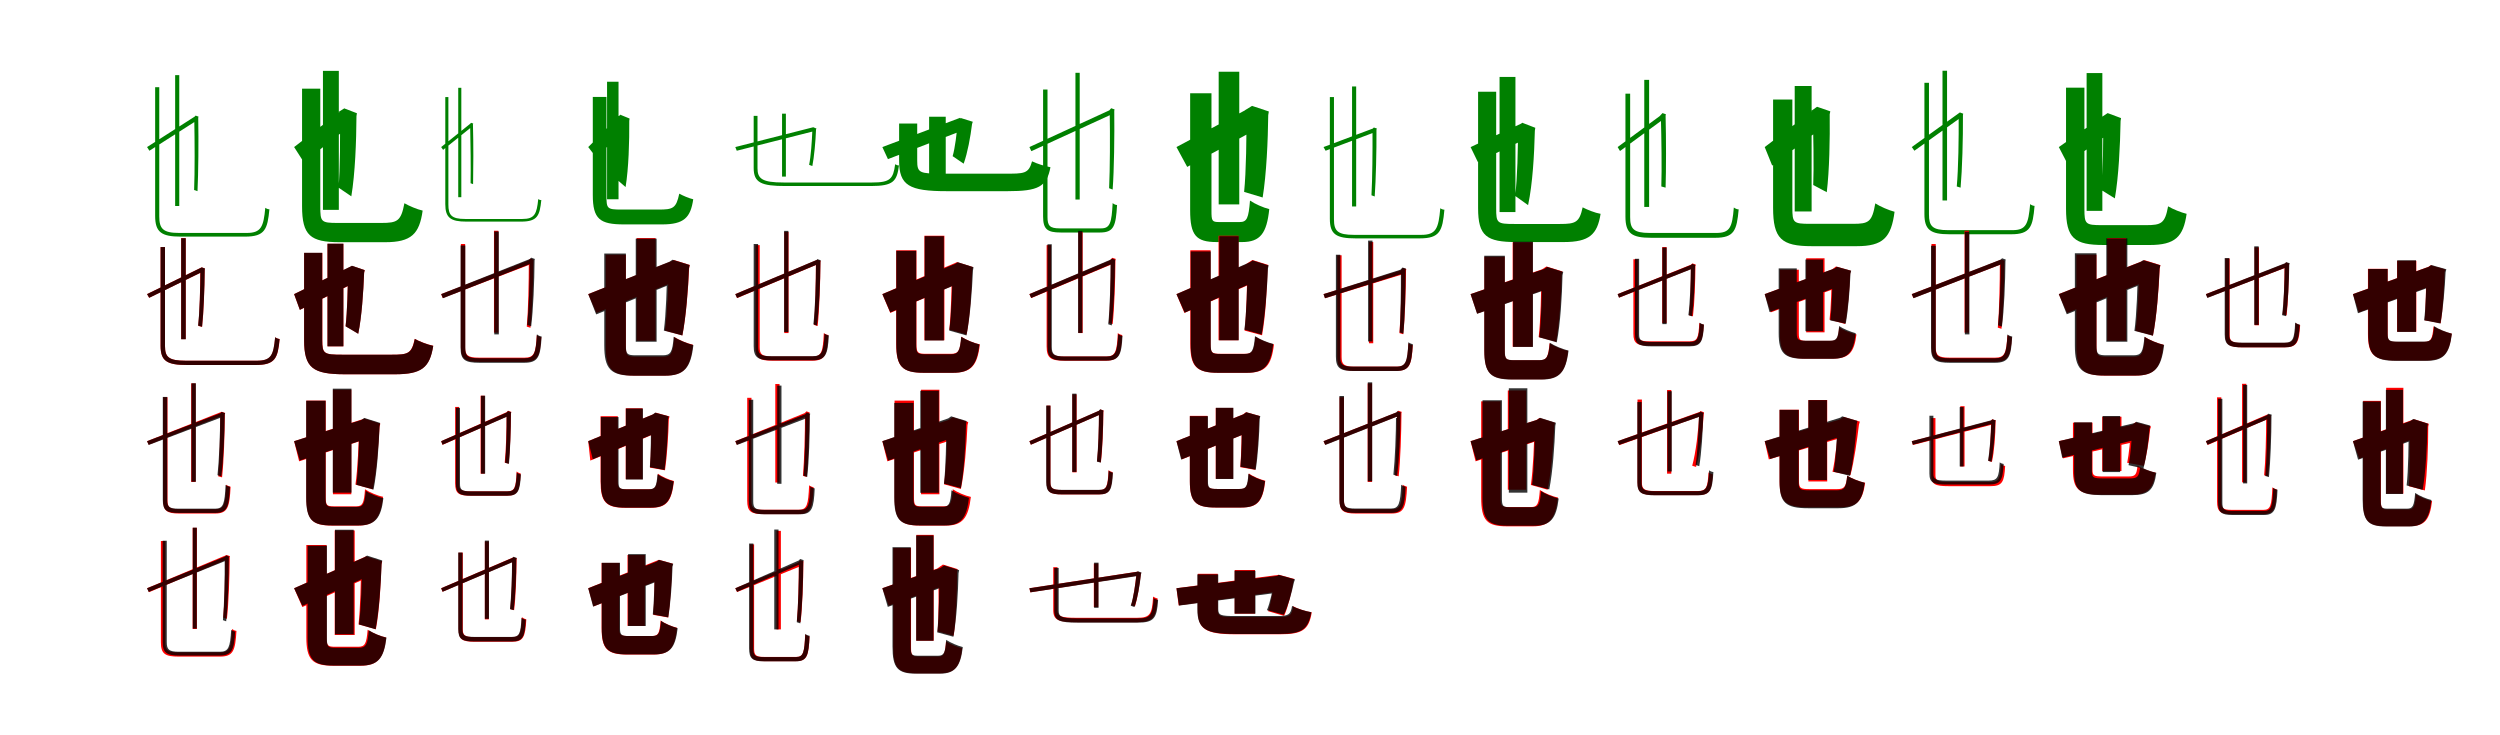 <?xml version="1.0" encoding="UTF-8"?>
<svg width="1700" height="500" xmlns="http://www.w3.org/2000/svg">
<rect width="100%" height="100%" fill="white"/>
<g fill="green" transform="translate(100 100) scale(0.1 -0.1)"><path d="M-0.0 0.0 16.0 -25.0 345.0 185.0 330.0 211.0ZM191.0 489.0V-401.0H219.0V489.0ZM55.0 407.0V-468.0C55.0 -579.0 98.0 -609.0 229.0 -609.0C256.0 -609.0 637.0 -609.0 667.0 -609.0C802.0 -609.0 819.0 -559.0 832.0 -423.0C824.0 -424.0 812.0 -419.0 804.0 -413.0C792.0 -542.0 776.0 -584.0 678.0 -584.0C601.0 -584.0 276.0 -584.0 218.0 -584.0C108.0 -584.0 83.0 -555.0 83.0 -471.0V407.0ZM321.0 193.0C324.0 40.0 325.0 -171.0 320.0 -292.0L343.0 -300.0C349.0 -177.0 351.0 38.0 348.0 199.0L350.0 207.0L330.0 214.0L311.0 193.0Z"/></g>
<g fill="green" transform="translate(200 100) scale(0.1 -0.1)"><path d="M0.0 0.0 66.0 -103.0 406.0 164.0 342.0 264.0ZM196.0 518.0V-427.0H304.0V518.0ZM54.0 397.0V-402.0C54.0 -602.0 111.0 -647.0 311.0 -647.0C367.0 -647.0 557.0 -647.0 619.0 -647.0C797.0 -647.0 852.0 -591.0 874.0 -432.0C837.0 -424.0 781.0 -400.0 750.0 -382.0C727.0 -504.0 702.0 -516.0 593.0 -516.0C559.0 -516.0 352.0 -516.0 297.0 -516.0C183.0 -516.0 178.0 -509.0 178.0 -404.0V397.0ZM311.0 238.0C314.0 74.0 313.0 -151.0 302.0 -276.0L389.0 -335.0C415.0 -180.0 423.0 38.0 424.0 210.0L427.0 230.0L341.0 263.0L301.0 238.0Z"/></g>
<g fill="green" transform="translate(300 100) scale(0.1 -0.1)"><path d="M-0.0 0.0 13.0 -19.0 216.0 144.0 203.0 163.0ZM116.0 403.0V-341.0H137.0V403.0ZM28.0 340.0V-388.0C28.0 -481.0 64.0 -507.0 172.0 -507.0C194.0 -507.0 518.0 -507.0 543.0 -507.0C656.0 -507.0 670.0 -466.0 681.0 -360.0C675.0 -362.0 666.0 -358.0 660.0 -354.0C650.0 -454.0 636.0 -489.0 553.0 -489.0C488.0 -489.0 212.0 -489.0 163.0 -489.0C70.0 -489.0 49.0 -463.0 49.0 -391.0V340.0ZM197.0 149.0C200.0 25.0 202.0 -147.0 200.0 -246.0L217.0 -252.0C219.0 -152.0 220.0 23.0 216.0 154.0L218.0 160.0L203.0 165.0L190.0 149.0Z"/></g>
<g fill="green" transform="translate(400 100) scale(0.1 -0.1)"><path d="M0.0 0.0 56.0 -73.0 276.0 151.0 221.0 221.0ZM128.0 444.0V-355.0H206.0V444.0ZM31.0 341.0V-326.0C31.0 -490.0 79.0 -526.0 243.0 -526.0C291.0 -526.0 449.0 -526.0 502.0 -526.0C651.0 -526.0 696.0 -480.0 714.0 -355.0C686.0 -349.0 643.0 -330.0 619.0 -317.0C598.0 -417.0 576.0 -425.0 479.0 -425.0C453.0 -425.0 274.0 -425.0 226.0 -425.0C127.0 -425.0 124.0 -419.0 124.0 -328.0V341.0ZM198.0 201.0C201.0 67.0 202.0 -118.0 194.0 -220.0L254.0 -272.0C275.0 -143.0 280.0 36.0 279.0 178.0L281.0 194.0L220.0 219.0L191.0 201.0Z"/></g>
<g fill="green" transform="translate(500 100) scale(0.1 -0.1)"><path d="M-0.0 0.0 10.0 -25.0 539.0 109.0 531.0 135.0ZM318.0 227.0V-201.0H344.0V227.0ZM125.0 212.0V-142.0C125.0 -243.0 177.0 -265.0 342.0 -265.0C376.0 -265.0 884.0 -265.0 922.0 -265.0C1076.0 -265.0 1099.0 -232.0 1113.0 -125.0C1105.0 -126.0 1095.0 -121.0 1087.0 -117.0C1074.0 -217.0 1053.0 -241.0 931.0 -241.0C832.0 -241.0 402.0 -241.0 328.0 -241.0C182.0 -241.0 151.0 -215.0 151.0 -144.0V212.0ZM524.0 114.0C521.0 38.0 514.0 -63.0 502.0 -121.0L524.0 -129.0C536.0 -68.0 546.0 37.0 549.0 120.0L552.0 126.0L532.0 134.0L514.0 114.0Z"/></g>
<g fill="green" transform="translate(600 100) scale(0.1 -0.1)"><path d="M0.0 0.0 38.0 -82.0 567.0 121.0 529.0 199.0ZM318.0 206.0V-189.0H431.0V206.0ZM114.0 160.0V-93.0C114.0 -261.0 182.0 -300.0 438.0 -300.0C507.0 -300.0 779.0 -300.0 852.0 -300.0C1060.0 -300.0 1118.0 -271.0 1143.0 -137.0C1107.0 -131.0 1048.0 -112.0 1018.0 -97.0C994.0 -183.0 964.0 -181.0 830.0 -181.0C765.0 -181.0 486.0 -181.0 412.0 -181.0C252.0 -181.0 237.0 -176.0 237.0 -92.0V160.0ZM512.0 173.0C507.0 95.0 494.0 -7.0 478.0 -62.0L553.0 -113.0C580.0 -37.0 599.0 68.0 610.0 157.0L615.0 172.0L535.0 197.0L502.0 173.0Z"/></g>
<g fill="green" transform="translate(700 100) scale(0.1 -0.1)"><path d="M0.0 0.0 13.0 -28.0 569.0 227.0 555.0 255.0ZM313.0 505.0V-357.0H342.0V505.0ZM93.0 391.0V-472.0C93.0 -559.0 122.0 -581.0 212.0 -581.0C231.0 -581.0 460.0 -581.0 481.0 -581.0C575.0 -581.0 588.0 -535.0 596.0 -394.0C587.0 -394.0 575.0 -389.0 566.0 -381.0C559.0 -515.0 549.0 -553.0 487.0 -553.0C439.0 -553.0 243.0 -553.0 207.0 -553.0C138.0 -553.0 123.0 -535.0 123.0 -475.0V391.0ZM546.0 241.0C549.0 77.0 548.0 -150.0 542.0 -280.0L566.0 -289.0C576.0 -156.0 579.0 75.0 577.0 247.0L579.0 256.0L556.0 264.0L536.0 241.0Z"/></g>
<g fill="green" transform="translate(800 100) scale(0.1 -0.1)"><path d="M0.0 0.0 73.0 -135.0 585.0 144.0 515.0 276.0ZM287.0 512.0V-390.0H427.0V512.0ZM93.0 366.0V-430.0C93.0 -600.0 133.0 -646.0 273.0 -646.0C305.0 -646.0 411.0 -646.0 446.0 -646.0C571.0 -646.0 614.0 -585.0 631.0 -422.0C590.0 -412.0 532.0 -386.0 500.0 -364.0C490.0 -484.0 480.0 -510.0 429.0 -510.0C411.0 -510.0 314.0 -510.0 291.0 -510.0C241.0 -510.0 238.0 -502.0 238.0 -432.0V366.0ZM476.0 250.0C477.0 72.0 474.0 -169.0 460.0 -305.0L586.0 -343.0C612.0 -184.0 622.0 44.0 624.0 217.0L628.0 242.0L514.0 280.0L465.0 250.0Z"/></g>
<g fill="green" transform="translate(900 100) scale(0.1 -0.1)"><path d="M0.0 0.0 14.0 -25.0 354.0 103.0 341.0 128.0ZM194.0 412.0V-404.0H222.0V412.0ZM43.0 340.0V-488.0C43.0 -593.0 85.0 -621.0 218.0 -621.0C245.0 -621.0 624.0 -621.0 654.0 -621.0C792.0 -621.0 809.0 -570.0 822.0 -426.0C814.0 -426.0 802.0 -422.0 794.0 -416.0C782.0 -553.0 766.0 -597.0 665.0 -597.0C587.0 -597.0 264.0 -597.0 207.0 -597.0C96.0 -597.0 71.0 -571.0 71.0 -491.0V340.0ZM333.0 113.0C334.0 -26.0 332.0 -218.0 326.0 -328.0L348.0 -336.0C356.0 -224.0 361.0 -29.0 360.0 119.0L363.0 126.0L342.0 133.0L323.0 113.0Z"/></g>
<g fill="green" transform="translate(1000 100) scale(0.1 -0.1)"><path d="M0.0 0.0 49.0 -101.0 403.0 69.0 356.0 165.0ZM197.0 477.0V-442.0H305.0V477.0ZM51.0 376.0V-415.0C51.0 -606.0 109.0 -646.0 312.0 -646.0C368.0 -646.0 571.0 -646.0 633.0 -646.0C807.0 -646.0 862.0 -595.0 884.0 -454.0C847.0 -448.0 793.0 -426.0 762.0 -410.0C740.0 -512.0 715.0 -523.0 608.0 -523.0C570.0 -523.0 353.0 -523.0 297.0 -523.0C180.0 -523.0 174.0 -517.0 174.0 -417.0V376.0ZM322.0 139.0C323.0 -11.0 318.0 -217.0 303.0 -332.0L391.0 -395.0C422.0 -250.0 433.0 -50.0 437.0 111.0L440.0 131.0L352.0 165.0L312.0 139.0Z"/></g>
<g fill="green" transform="translate(1100 100) scale(0.1 -0.1)"><path d="M0.0 0.0 16.0 -27.0 320.0 196.0 307.0 226.0ZM181.0 457.0V-407.0H214.0V457.0ZM53.0 363.0V-473.0C53.0 -588.0 97.0 -617.0 228.0 -617.0C255.0 -617.0 632.0 -617.0 663.0 -617.0C793.0 -617.0 810.0 -567.0 823.0 -424.0C813.0 -424.0 799.0 -418.0 790.0 -411.0C779.0 -546.0 764.0 -584.0 671.0 -584.0C596.0 -584.0 274.0 -584.0 217.0 -584.0C108.0 -584.0 85.0 -556.0 85.0 -476.0V363.0ZM294.0 205.0C298.0 56.0 301.0 -149.0 297.0 -268.0L326.0 -276.0C330.0 -156.0 330.0 55.0 326.0 213.0L328.0 223.0L305.0 231.0L281.0 205.0Z"/></g>
<g fill="green" transform="translate(1200 100) scale(0.1 -0.1)"><path d="M0.0 0.0 51.0 -126.0 410.0 147.0 359.0 272.0ZM204.0 415.0V-438.0H319.0V415.0ZM57.0 323.0V-412.0C57.0 -623.0 113.0 -674.0 320.0 -674.0C375.0 -674.0 564.0 -674.0 626.0 -674.0C804.0 -674.0 860.0 -617.0 883.0 -440.0C844.0 -430.0 784.0 -404.0 752.0 -383.0C730.0 -511.0 706.0 -522.0 600.0 -522.0C564.0 -522.0 362.0 -522.0 308.0 -522.0C195.0 -522.0 188.0 -515.0 188.0 -413.0V323.0ZM326.0 244.0C331.0 83.0 335.0 -135.0 330.0 -258.0L422.0 -307.0C440.0 -159.0 444.0 56.0 442.0 223.0L446.0 243.0L356.0 274.0L314.0 244.0Z"/></g>
<g fill="green" transform="translate(1300 100) scale(0.1 -0.1)"><path d="M0.0 0.0 18.0 -25.0 346.0 210.0 328.0 236.0ZM209.0 519.0V-363.0H240.0V519.0ZM86.0 437.0V-455.0C86.0 -563.0 127.0 -593.0 256.0 -593.0C284.0 -593.0 646.0 -593.0 676.0 -593.0C807.0 -593.0 823.0 -542.0 835.0 -400.0C827.0 -400.0 813.0 -395.0 805.0 -388.0C793.0 -523.0 778.0 -565.0 685.0 -565.0C612.0 -565.0 302.0 -565.0 247.0 -565.0C140.0 -565.0 117.0 -538.0 117.0 -457.0V437.0ZM319.0 212.0C320.0 61.0 317.0 -148.0 306.0 -268.0L332.0 -276.0C343.0 -154.0 349.0 58.0 348.0 218.0L350.0 227.0L328.0 235.0L307.0 212.0Z"/></g>
<g fill="green" transform="translate(1400 100) scale(0.1 -0.1)"><path d="M0.0 0.0 57.0 -110.0 386.0 123.0 331.0 230.0ZM189.0 503.0V-434.0H296.0V503.0ZM49.0 404.0V-419.0C49.0 -621.0 106.0 -666.0 306.0 -666.0C361.0 -666.0 557.0 -666.0 618.0 -666.0C791.0 -666.0 847.0 -610.0 869.0 -454.0C831.0 -445.0 775.0 -422.0 743.0 -403.0C722.0 -519.0 697.0 -531.0 593.0 -531.0C557.0 -531.0 348.0 -531.0 293.0 -531.0C181.0 -531.0 174.0 -524.0 174.0 -421.0V404.0ZM301.0 203.0C303.0 43.0 301.0 -172.0 289.0 -292.0L381.0 -349.0C407.0 -201.0 417.0 11.0 420.0 177.0L423.0 197.0L332.0 231.0L290.0 203.0Z"/></g>
<g fill="red" transform="translate(100 200) scale(0.1 -0.1)"><path d="M0.0 0.0 14.0 -25.0 385.0 156.0 372.0 182.0ZM232.0 381.0V-306.0H263.0V381.0ZM92.0 320.0V-352.0C92.0 -456.0 136.0 -482.0 274.0 -482.0C304.0 -482.0 704.0 -482.0 737.0 -482.0C871.0 -482.0 889.0 -438.0 902.0 -306.0C893.0 -305.0 880.0 -300.0 871.0 -294.0C860.0 -419.0 844.0 -453.0 745.0 -453.0C665.0 -453.0 323.0 -453.0 264.0 -453.0C147.0 -453.0 122.0 -428.0 122.0 -354.0V320.0ZM362.0 160.0C362.0 41.0 358.0 -122.0 348.0 -216.0L374.0 -223.0C385.0 -127.0 391.0 39.0 392.0 166.0L394.0 174.0L372.0 182.0L350.0 160.0Z"/></g>
<g fill="black" opacity=".8" transform="translate(100 200) scale(0.1 -0.1)"><path d="M0.0 0.0 15.0 -25.0 385.0 156.0 372.0 182.0ZM232.0 380.0V-307.0H263.0V380.0ZM92.0 320.0V-352.0C92.0 -456.0 136.0 -482.0 274.0 -482.0C304.0 -482.0 704.0 -482.0 736.0 -482.0C871.0 -482.0 889.0 -437.0 901.0 -305.0C892.0 -305.0 879.0 -300.0 871.0 -293.0C859.0 -418.0 843.0 -453.0 744.0 -453.0C664.0 -453.0 323.0 -453.0 264.0 -453.0C146.0 -453.0 122.0 -428.0 122.0 -354.0V320.0ZM363.0 159.0C362.0 41.0 358.0 -121.0 347.0 -214.0L374.0 -222.0C384.0 -127.0 391.0 39.0 392.0 166.0L394.0 174.0L372.0 182.0L350.0 159.0Z"/></g>
<g fill="red" transform="translate(200 200) scale(0.1 -0.1)"><path d="M0.0 0.0 39.0 -107.0 431.0 87.0 393.0 191.0ZM227.0 342.0V-355.0H335.0V342.0ZM68.0 280.0V-313.0C68.0 -502.0 128.0 -545.0 345.0 -545.0C404.0 -545.0 622.0 -545.0 686.0 -545.0C867.0 -545.0 922.0 -500.0 946.0 -351.0C909.0 -344.0 851.0 -322.0 820.0 -304.0C799.0 -406.0 774.0 -412.0 663.0 -412.0C616.0 -412.0 388.0 -412.0 328.0 -412.0C202.0 -412.0 192.0 -406.0 192.0 -313.0V280.0ZM366.0 164.0C366.0 40.0 361.0 -125.0 350.0 -218.0L436.0 -269.0C459.0 -154.0 471.0 13.0 476.0 145.0L480.0 163.0L393.0 192.0L355.0 164.0Z"/></g>
<g fill="black" opacity=".8" transform="translate(200 200) scale(0.1 -0.1)"><path d="M0.0 0.0 39.0 -107.0 430.0 88.0 392.0 192.0ZM227.0 343.0V-355.0H335.0V343.0ZM68.0 281.0V-313.0C68.0 -502.0 127.0 -545.0 345.0 -545.0C403.0 -545.0 623.0 -545.0 687.0 -545.0C867.0 -545.0 923.0 -500.0 946.0 -352.0C909.0 -344.0 852.0 -323.0 821.0 -305.0C800.0 -406.0 774.0 -412.0 664.0 -412.0C617.0 -412.0 388.0 -412.0 328.0 -412.0C202.0 -412.0 191.0 -406.0 191.0 -313.0V281.0ZM366.0 165.0C366.0 40.0 361.0 -126.0 350.0 -219.0L436.0 -270.0C460.0 -154.0 471.0 13.0 476.0 146.0L480.0 163.0L393.0 193.0L354.0 165.0Z"/></g>
<g fill="red" transform="translate(300 200) scale(0.1 -0.1)"><path d="M0.0 0.0 11.0 -27.0 621.0 208.0 609.0 235.0ZM359.0 431.0V-262.0H389.0V431.0ZM134.0 341.0V-360.0C134.0 -442.0 164.0 -461.0 261.0 -461.0C284.0 -461.0 540.0 -461.0 563.0 -461.0C659.0 -461.0 672.0 -420.0 681.0 -293.0C671.0 -291.0 659.0 -285.0 650.0 -279.0C643.0 -401.0 633.0 -432.0 568.0 -432.0C515.0 -432.0 295.0 -432.0 256.0 -432.0C180.0 -432.0 163.0 -416.0 163.0 -361.0V341.0ZM596.0 221.0C596.0 81.0 592.0 -111.0 582.0 -221.0L607.0 -229.0C620.0 -116.0 626.0 78.0 627.0 226.0L629.0 234.0L606.0 242.0L585.0 221.0Z"/></g>
<g fill="black" opacity=".8" transform="translate(300 200) scale(0.1 -0.1)"><path d="M0.0 0.0 12.0 -28.0 624.0 213.0 611.0 242.0ZM361.0 426.0V-274.0H392.0V426.0ZM132.0 331.0V-365.0C132.0 -448.0 162.0 -467.0 262.0 -467.0C284.0 -467.0 540.0 -467.0 564.0 -467.0C661.0 -467.0 675.0 -426.0 683.0 -288.0C673.0 -287.0 660.0 -282.0 651.0 -273.0C644.0 -404.0 633.0 -436.0 567.0 -436.0C515.0 -436.0 296.0 -436.0 257.0 -436.0C179.0 -436.0 164.0 -420.0 164.0 -367.0V331.0ZM602.0 223.0C602.0 86.0 596.0 -102.0 585.0 -210.0L612.0 -219.0C626.0 -108.0 634.0 84.0 635.0 229.0L637.0 239.0L612.0 248.0L590.0 223.0Z"/></g>
<g fill="red" transform="translate(400 200) scale(0.1 -0.1)"><path d="M0.0 0.0 56.0 -128.0 639.0 105.0 584.0 231.0ZM329.0 381.0V-317.0H458.0V381.0ZM119.0 268.0V-355.0C119.0 -512.0 162.0 -554.0 315.0 -554.0C349.0 -554.0 484.0 -554.0 521.0 -554.0C653.0 -554.0 694.0 -501.0 712.0 -344.0C674.0 -336.0 617.0 -313.0 585.0 -291.0C576.0 -402.0 565.0 -425.0 508.0 -425.0C478.0 -425.0 356.0 -425.0 327.0 -425.0C263.0 -425.0 256.0 -417.0 256.0 -355.0V268.0ZM547.0 202.0C545.0 56.0 537.0 -138.0 521.0 -248.0L640.0 -281.0C665.0 -154.0 680.0 34.0 686.0 176.0L691.0 198.0L582.0 232.0L536.0 202.0Z"/></g>
<g fill="black" opacity=".8" transform="translate(400 200) scale(0.1 -0.1)"><path d="M0.0 0.0 54.0 -138.0 624.0 93.0 572.0 228.0ZM323.0 377.0V-324.0H465.0V377.0ZM109.0 276.0V-347.0C109.0 -510.0 152.0 -555.0 312.0 -555.0C347.0 -555.0 483.0 -555.0 521.0 -555.0C652.0 -555.0 697.0 -503.0 715.0 -347.0C674.0 -336.0 614.0 -312.0 581.0 -290.0C573.0 -395.0 561.0 -416.0 506.0 -416.0C477.0 -416.0 356.0 -416.0 327.0 -416.0C264.0 -416.0 256.0 -409.0 256.0 -348.0V276.0ZM537.0 201.0C535.0 54.0 529.0 -139.0 514.0 -248.0L640.0 -281.0C665.0 -153.0 679.0 33.0 685.0 175.0L689.0 198.0L573.0 234.0L525.0 201.0Z"/></g>
<g fill="red" transform="translate(500 200) scale(0.1 -0.1)"><path d="M0.0 0.0 12.0 -27.0 572.0 208.0 559.0 234.0ZM333.0 423.0V-265.0H362.0V423.0ZM137.0 333.0V-358.0C137.0 -435.0 164.0 -453.0 254.0 -453.0C275.0 -453.0 500.0 -453.0 523.0 -453.0C612.0 -453.0 625.0 -412.0 633.0 -278.0C623.0 -277.0 611.0 -272.0 602.0 -265.0C596.0 -392.0 587.0 -424.0 526.0 -424.0C479.0 -424.0 285.0 -424.0 251.0 -424.0C181.0 -424.0 166.0 -410.0 166.0 -360.0V333.0ZM548.0 213.0C548.0 79.0 544.0 -103.0 534.0 -209.0L560.0 -217.0C572.0 -109.0 578.0 77.0 579.0 218.0L581.0 226.0L558.0 234.0L537.0 213.0Z"/></g>
<g fill="black" opacity=".8" transform="translate(500 200) scale(0.1 -0.1)"><path d="M0.0 0.0 12.0 -26.0 571.0 208.0 557.0 234.0ZM332.0 430.0V-258.0H361.0V430.0ZM125.0 341.0V-354.0C125.0 -431.0 154.0 -450.0 246.0 -450.0C266.0 -450.0 502.0 -450.0 524.0 -450.0C616.0 -450.0 629.0 -410.0 636.0 -281.0C627.0 -280.0 615.0 -276.0 607.0 -268.0C600.0 -391.0 590.0 -422.0 528.0 -422.0C480.0 -422.0 278.0 -422.0 242.0 -422.0C169.0 -422.0 155.0 -407.0 155.0 -356.0V341.0ZM549.0 215.0C549.0 83.0 543.0 -100.0 531.0 -205.0L555.0 -214.0C570.0 -105.0 578.0 80.0 579.0 221.0L581.0 230.0L558.0 238.0L539.0 215.0Z"/></g>
<g fill="red" transform="translate(600 200) scale(0.1 -0.1)"><path d="M0.0 0.0 54.0 -128.0 559.0 93.0 507.0 217.0ZM286.0 397.0V-314.0H422.0V397.0ZM94.0 298.0V-338.0C94.0 -493.0 135.0 -535.0 284.0 -535.0C318.0 -535.0 444.0 -535.0 480.0 -535.0C604.0 -535.0 646.0 -486.0 663.0 -342.0C624.0 -334.0 568.0 -311.0 537.0 -290.0C528.0 -386.0 518.0 -406.0 466.0 -406.0C439.0 -406.0 326.0 -406.0 298.0 -406.0C239.0 -406.0 232.0 -399.0 232.0 -338.0V298.0ZM472.0 187.0C472.0 48.0 467.0 -136.0 455.0 -242.0L573.0 -275.0C596.0 -153.0 607.0 27.0 611.0 162.0L616.0 184.0L507.0 218.0L461.0 187.0Z"/></g>
<g fill="black" opacity=".8" transform="translate(600 200) scale(0.1 -0.1)"><path d="M0.0 0.0 54.0 -124.0 562.0 91.0 510.0 212.0ZM288.0 394.0V-315.0H418.0V394.0ZM95.0 294.0V-340.0C95.0 -494.0 136.0 -535.0 283.0 -535.0C316.0 -535.0 443.0 -535.0 479.0 -535.0C601.0 -535.0 643.0 -484.0 660.0 -342.0C621.0 -333.0 567.0 -310.0 536.0 -290.0C528.0 -388.0 517.0 -409.0 464.0 -409.0C438.0 -409.0 324.0 -409.0 296.0 -409.0C237.0 -409.0 230.0 -402.0 230.0 -342.0V294.0ZM478.0 187.0C476.0 45.0 470.0 -142.0 455.0 -248.0L572.0 -281.0C597.0 -157.0 610.0 23.0 616.0 160.0L620.0 183.0L513.0 217.0L468.0 187.0Z"/></g>
<g fill="red" transform="translate(700 200) scale(0.1 -0.1)"><path d="M0.0 0.0 12.0 -27.0 572.0 208.0 559.0 234.0ZM333.0 423.0V-265.0H362.0V423.0ZM117.0 333.0V-356.0C117.0 -435.0 146.0 -453.0 239.0 -453.0C259.0 -453.0 496.0 -453.0 518.0 -453.0C610.0 -453.0 623.0 -412.0 631.0 -278.0C622.0 -277.0 610.0 -272.0 601.0 -265.0C595.0 -392.0 585.0 -424.0 522.0 -424.0C473.0 -424.0 270.0 -424.0 234.0 -424.0C162.0 -424.0 147.0 -409.0 147.0 -358.0V333.0ZM554.0 225.0C554.0 92.0 549.0 -90.0 540.0 -196.0L566.0 -204.0C578.0 -96.0 584.0 90.0 585.0 231.0L587.0 239.0L564.0 247.0L543.0 225.0Z"/></g>
<g fill="black" opacity=".8" transform="translate(700 200) scale(0.1 -0.1)"><path d="M0.0 0.0 12.0 -26.0 573.0 211.0 560.0 238.0ZM331.0 430.0V-264.0H360.0V430.0ZM123.0 339.0V-355.0C123.0 -433.0 151.0 -452.0 243.0 -452.0C263.0 -452.0 500.0 -452.0 522.0 -452.0C612.0 -452.0 626.0 -413.0 633.0 -284.0C624.0 -283.0 612.0 -279.0 604.0 -271.0C597.0 -393.0 587.0 -424.0 526.0 -424.0C477.0 -424.0 275.0 -424.0 239.0 -424.0C167.0 -424.0 152.0 -409.0 152.0 -358.0V339.0ZM552.0 220.0C552.0 86.0 547.0 -99.0 536.0 -205.0L560.0 -213.0C574.0 -104.0 581.0 84.0 582.0 225.0L584.0 234.0L561.0 242.0L541.0 220.0Z"/></g>
<g fill="red" transform="translate(800 200) scale(0.1 -0.1)"><path d="M0.0 0.0 54.0 -128.0 559.0 93.0 507.0 217.0ZM286.0 397.0V-314.0H422.0V397.0ZM94.0 298.0V-338.0C94.0 -493.0 135.0 -535.0 284.0 -535.0C318.0 -535.0 444.0 -535.0 480.0 -535.0C604.0 -535.0 646.0 -486.0 663.0 -342.0C624.0 -334.0 568.0 -311.0 537.0 -290.0C528.0 -386.0 518.0 -406.0 466.0 -406.0C439.0 -406.0 326.0 -406.0 298.0 -406.0C239.0 -406.0 232.0 -399.0 232.0 -338.0V298.0ZM481.0 202.0C481.0 57.0 476.0 -137.0 463.0 -248.0L582.0 -280.0C605.0 -153.0 616.0 35.0 620.0 176.0L625.0 198.0L516.0 232.0L470.0 202.0Z"/></g>
<g fill="black" opacity=".8" transform="translate(800 200) scale(0.1 -0.1)"><path d="M0.0 0.0 56.0 -126.0 570.0 101.0 516.0 224.0ZM291.0 394.0V-314.0H423.0V394.0ZM97.0 290.0V-339.0C97.0 -493.0 138.0 -535.0 284.0 -535.0C317.0 -535.0 441.0 -535.0 477.0 -535.0C599.0 -535.0 641.0 -484.0 658.0 -339.0C619.0 -329.0 564.0 -306.0 534.0 -286.0C525.0 -386.0 514.0 -407.0 462.0 -407.0C436.0 -407.0 325.0 -407.0 298.0 -407.0C240.0 -407.0 233.0 -400.0 233.0 -340.0V290.0ZM484.0 199.0C482.0 55.0 476.0 -135.0 462.0 -242.0L579.0 -275.0C603.0 -149.0 616.0 34.0 622.0 172.0L626.0 195.0L518.0 229.0L473.0 199.0Z"/></g>
<g fill="red" transform="translate(900 200) scale(0.1 -0.1)"><path d="M0.0 0.0 10.0 -28.0 548.0 138.0 539.0 166.0ZM309.0 354.0V-334.0H338.0V354.0ZM93.0 264.0V-425.0C93.0 -504.0 122.0 -522.0 215.0 -522.0C235.0 -522.0 472.0 -522.0 494.0 -522.0C586.0 -522.0 599.0 -481.0 607.0 -347.0C598.0 -346.0 586.0 -341.0 577.0 -334.0C571.0 -461.0 561.0 -493.0 498.0 -493.0C449.0 -493.0 246.0 -493.0 210.0 -493.0C138.0 -493.0 123.0 -478.0 123.0 -427.0V264.0ZM530.0 156.0C530.0 23.0 525.0 -159.0 516.0 -265.0L542.0 -273.0C554.0 -165.0 560.0 21.0 561.0 162.0L563.0 170.0L540.0 178.0L519.0 156.0Z"/></g>
<g fill="black" opacity=".8" transform="translate(900 200) scale(0.1 -0.1)"><path d="M0.0 0.0 10.0 -28.0 546.0 142.0 536.0 170.0ZM303.0 364.0V-322.0H333.0V364.0ZM84.0 268.0V-424.0C84.0 -504.0 113.0 -523.0 208.0 -523.0C227.0 -523.0 469.0 -523.0 491.0 -523.0C586.0 -523.0 599.0 -480.0 607.0 -340.0C598.0 -339.0 586.0 -334.0 577.0 -327.0C570.0 -459.0 560.0 -493.0 496.0 -493.0C445.0 -493.0 239.0 -493.0 202.0 -493.0C128.0 -493.0 114.0 -478.0 114.0 -427.0V268.0ZM526.0 157.0C527.0 26.0 524.0 -156.0 518.0 -260.0L543.0 -269.0C553.0 -162.0 558.0 24.0 558.0 164.0L561.0 173.0L537.0 181.0L515.0 157.0Z"/></g>
<g fill="red" transform="translate(1000 200) scale(0.1 -0.1)"><path d="M0.0 0.0 45.0 -132.0 565.0 53.0 522.0 181.0ZM286.0 353.0V-358.0H422.0V353.0ZM94.0 254.0V-382.0C94.0 -537.0 135.0 -579.0 284.0 -579.0C318.0 -579.0 444.0 -579.0 480.0 -579.0C604.0 -579.0 646.0 -530.0 663.0 -386.0C624.0 -378.0 568.0 -355.0 537.0 -334.0C528.0 -430.0 518.0 -450.0 466.0 -450.0C439.0 -450.0 326.0 -450.0 298.0 -450.0C239.0 -450.0 232.0 -443.0 232.0 -382.0V254.0ZM481.0 158.0C481.0 13.0 476.0 -181.0 463.0 -292.0L582.0 -324.0C605.0 -197.0 616.0 -9.0 620.0 132.0L625.0 154.0L516.0 188.0L470.0 158.0Z"/></g>
<g fill="black" opacity=".8" transform="translate(1000 200) scale(0.1 -0.1)"><path d="M0.0 0.0 44.0 -134.0 566.0 49.0 524.0 179.0ZM289.0 356.0V-359.0H424.0V356.0ZM93.0 261.0V-381.0C93.0 -539.0 134.0 -581.0 285.0 -581.0C318.0 -581.0 446.0 -581.0 482.0 -581.0C606.0 -581.0 648.0 -530.0 666.0 -384.0C626.0 -375.0 570.0 -351.0 539.0 -331.0C530.0 -428.0 519.0 -449.0 467.0 -449.0C440.0 -449.0 326.0 -449.0 299.0 -449.0C239.0 -449.0 233.0 -442.0 233.0 -382.0V261.0ZM486.0 153.0C485.0 9.0 481.0 -183.0 467.0 -294.0L586.0 -328.0C611.0 -199.0 622.0 -14.0 625.0 128.0L630.0 151.0L521.0 185.0L475.0 153.0Z"/></g>
<g fill="red" transform="translate(1100 200) scale(0.1 -0.1)"><path d="M0.0 0.0 10.0 -24.0 522.0 180.0 511.0 205.0ZM303.0 320.0V-197.0H333.0V320.0ZM107.0 237.0V-270.0C107.0 -337.0 134.0 -351.0 221.0 -351.0C241.0 -351.0 466.0 -351.0 487.0 -351.0C567.0 -351.0 579.0 -319.0 586.0 -208.0C576.0 -206.0 564.0 -202.0 555.0 -196.0C550.0 -300.0 542.0 -321.0 489.0 -321.0C444.0 -321.0 251.0 -321.0 217.0 -321.0C150.0 -321.0 137.0 -309.0 137.0 -271.0V237.0ZM498.0 187.0C498.0 83.0 495.0 -60.0 486.0 -144.0L512.0 -151.0C523.0 -65.0 528.0 82.0 529.0 193.0L531.0 201.0L508.0 209.0L487.0 187.0Z"/></g>
<g fill="black" opacity=".8" transform="translate(1100 200) scale(0.1 -0.1)"><path d="M0.0 0.0 9.0 -24.0 516.0 176.0 506.0 201.0ZM304.0 317.0V-204.0H333.0V317.0ZM118.0 240.0V-271.0C118.0 -340.0 144.0 -355.0 229.0 -355.0C248.0 -355.0 468.0 -355.0 490.0 -355.0C568.0 -355.0 581.0 -322.0 587.0 -207.0C578.0 -206.0 566.0 -201.0 558.0 -194.0C553.0 -303.0 544.0 -325.0 490.0 -325.0C447.0 -325.0 258.0 -325.0 226.0 -325.0C158.0 -325.0 146.0 -313.0 146.0 -273.0V240.0ZM498.0 183.0C497.0 81.0 492.0 -61.0 481.0 -143.0L506.0 -151.0C518.0 -66.0 525.0 79.0 526.0 189.0L529.0 198.0L506.0 206.0L486.0 183.0Z"/></g>
<g fill="red" transform="translate(1200 200) scale(0.1 -0.1)"><path d="M0.0 0.0 41.0 -124.0 504.0 48.0 464.0 170.0ZM282.0 244.0V-260.0H407.0V244.0ZM103.0 166.0V-268.0C103.0 -401.0 139.0 -439.0 280.0 -439.0C310.0 -439.0 427.0 -439.0 459.0 -439.0C570.0 -439.0 608.0 -401.0 624.0 -274.0C588.0 -266.0 534.0 -246.0 506.0 -226.0C500.0 -304.0 491.0 -318.0 447.0 -318.0C419.0 -318.0 318.0 -318.0 294.0 -318.0C239.0 -318.0 232.0 -313.0 232.0 -267.0V166.0ZM455.0 158.0C455.0 50.0 451.0 -92.0 441.0 -174.0L547.0 -203.0C566.0 -109.0 577.0 33.0 581.0 140.0L586.0 159.0L485.0 188.0L444.0 158.0Z"/></g>
<g fill="black" opacity=".8" transform="translate(1200 200) scale(0.1 -0.1)"><path d="M0.0 0.0 33.0 -122.0 523.0 60.0 489.0 180.0ZM277.0 235.0V-252.0H397.0V235.0ZM95.0 175.0V-264.0C95.0 -401.0 132.0 -440.0 272.0 -440.0C302.0 -440.0 423.0 -440.0 455.0 -440.0C566.0 -440.0 603.0 -399.0 619.0 -266.0C584.0 -256.0 533.0 -236.0 506.0 -217.0C499.0 -301.0 490.0 -317.0 443.0 -317.0C415.0 -317.0 309.0 -317.0 283.0 -317.0C227.0 -317.0 218.0 -311.0 218.0 -264.0V175.0ZM462.0 156.0C460.0 46.0 456.0 -97.0 446.0 -179.0L551.0 -201.0C568.0 -107.0 579.0 34.0 583.0 139.0L588.0 159.0L491.0 186.0L451.0 156.0Z"/></g>
<g fill="red" transform="translate(1300 200) scale(0.1 -0.1)"><path d="M0.0 0.0 11.0 -27.0 621.0 208.0 609.0 235.0ZM359.0 431.0V-262.0H389.0V431.0ZM134.0 341.0V-360.0C134.0 -442.0 164.0 -461.0 261.0 -461.0C284.0 -461.0 540.0 -461.0 563.0 -461.0C659.0 -461.0 672.0 -420.0 681.0 -293.0C671.0 -291.0 659.0 -285.0 650.0 -279.0C643.0 -401.0 633.0 -432.0 568.0 -432.0C515.0 -432.0 295.0 -432.0 256.0 -432.0C180.0 -432.0 163.0 -416.0 163.0 -361.0V341.0ZM599.0 214.0C599.0 74.0 595.0 -118.0 585.0 -228.0L610.0 -236.0C623.0 -122.0 629.0 72.0 630.0 220.0L632.0 227.0L609.0 235.0L588.0 214.0Z"/></g>
<g fill="black" opacity=".8" transform="translate(1300 200) scale(0.1 -0.1)"><path d="M0.0 0.0 12.0 -28.0 626.0 210.0 613.0 238.0ZM361.0 424.0V-274.0H392.0V424.0ZM131.0 329.0V-366.0C131.0 -448.0 161.0 -467.0 261.0 -467.0C283.0 -467.0 540.0 -467.0 564.0 -467.0C661.0 -467.0 675.0 -426.0 683.0 -288.0C673.0 -287.0 660.0 -282.0 651.0 -274.0C644.0 -405.0 633.0 -436.0 567.0 -436.0C515.0 -436.0 295.0 -436.0 256.0 -436.0C178.0 -436.0 163.0 -421.0 163.0 -368.0V329.0ZM604.0 220.0C604.0 84.0 598.0 -104.0 587.0 -212.0L613.0 -221.0C628.0 -110.0 636.0 81.0 637.0 226.0L639.0 235.0L614.0 244.0L592.0 220.0Z"/></g>
<g fill="red" transform="translate(1400 200) scale(0.1 -0.1)"><path d="M0.0 0.0 56.0 -128.0 639.0 105.0 584.0 231.0ZM329.0 381.0V-317.0H458.0V381.0ZM119.0 268.0V-355.0C119.0 -512.0 162.0 -554.0 315.0 -554.0C349.0 -554.0 484.0 -554.0 521.0 -554.0C653.0 -554.0 694.0 -501.0 712.0 -344.0C674.0 -336.0 617.0 -313.0 585.0 -291.0C576.0 -402.0 565.0 -425.0 508.0 -425.0C478.0 -425.0 356.0 -425.0 327.0 -425.0C263.0 -425.0 256.0 -417.0 256.0 -355.0V268.0ZM547.0 201.0C545.0 55.0 537.0 -139.0 521.0 -249.0L640.0 -282.0C665.0 -155.0 680.0 33.0 686.0 175.0L691.0 197.0L582.0 231.0L536.0 201.0Z"/></g>
<g fill="black" opacity=".8" transform="translate(1400 200) scale(0.1 -0.1)"><path d="M0.0 0.0 54.0 -137.0 625.0 92.0 573.0 226.0ZM323.0 379.0V-324.0H466.0V379.0ZM109.0 278.0V-347.0C109.0 -509.0 153.0 -554.0 312.0 -554.0C347.0 -554.0 484.0 -554.0 522.0 -554.0C653.0 -554.0 697.0 -502.0 716.0 -346.0C674.0 -336.0 614.0 -312.0 582.0 -290.0C573.0 -394.0 562.0 -416.0 507.0 -416.0C477.0 -416.0 356.0 -416.0 327.0 -416.0C264.0 -416.0 256.0 -408.0 256.0 -347.0V278.0ZM538.0 199.0C536.0 52.0 529.0 -141.0 514.0 -250.0L640.0 -283.0C665.0 -155.0 679.0 31.0 685.0 172.0L690.0 196.0L574.0 231.0L526.0 199.0Z"/></g>
<g fill="red" transform="translate(1500 200) scale(0.1 -0.1)"><path d="M0.0 0.0 11.0 -24.0 558.0 186.0 548.0 211.0ZM331.0 318.0V-212.0H361.0V318.0ZM132.0 242.0V-277.0C132.0 -347.0 161.0 -362.0 253.0 -362.0C273.0 -362.0 512.0 -362.0 535.0 -362.0C620.0 -362.0 634.0 -328.0 641.0 -211.0C631.0 -208.0 619.0 -203.0 610.0 -197.0C605.0 -309.0 596.0 -332.0 537.0 -332.0C489.0 -332.0 283.0 -332.0 248.0 -332.0C175.0 -332.0 162.0 -319.0 162.0 -278.0V242.0ZM535.0 193.0C535.0 88.0 531.0 -55.0 522.0 -138.0L549.0 -145.0C559.0 -60.0 564.0 87.0 565.0 199.0L567.0 207.0L545.0 215.0L523.0 193.0Z"/></g>
<g fill="black" opacity=".8" transform="translate(1500 200) scale(0.1 -0.1)"><path d="M0.0 0.0 10.0 -26.0 556.0 186.0 546.0 213.0ZM329.0 325.0V-209.0H359.0V325.0ZM128.0 245.0V-274.0C128.0 -347.0 157.0 -362.0 249.0 -362.0C270.0 -362.0 510.0 -362.0 533.0 -362.0C618.0 -362.0 631.0 -328.0 638.0 -207.0C629.0 -206.0 616.0 -201.0 607.0 -193.0C602.0 -307.0 592.0 -330.0 534.0 -330.0C487.0 -330.0 281.0 -330.0 245.0 -330.0C172.0 -330.0 159.0 -318.0 159.0 -276.0V245.0ZM536.0 193.0C535.0 88.0 530.0 -58.0 518.0 -143.0L545.0 -150.0C558.0 -64.0 566.0 86.0 567.0 200.0L570.0 210.0L546.0 218.0L524.0 193.0Z"/></g>
<g fill="red" transform="translate(1600 200) scale(0.1 -0.1)"><path d="M0.0 0.0 40.0 -124.0 573.0 71.0 534.0 193.0ZM300.0 226.0V-256.0H431.0V226.0ZM102.0 172.0V-271.0C102.0 -411.0 142.0 -451.0 294.0 -451.0C327.0 -451.0 457.0 -451.0 492.0 -451.0C614.0 -451.0 654.0 -409.0 672.0 -269.0C634.0 -261.0 578.0 -240.0 548.0 -219.0C540.0 -309.0 531.0 -325.0 480.0 -325.0C448.0 -325.0 335.0 -325.0 307.0 -325.0C245.0 -325.0 236.0 -319.0 236.0 -270.0V172.0ZM498.0 166.0C498.0 53.0 495.0 -94.0 488.0 -178.0L597.0 -198.0C611.0 -104.0 620.0 42.0 623.0 149.0L628.0 168.0L528.0 196.0L487.0 166.0Z"/></g>
<g fill="black" opacity=".8" transform="translate(1600 200) scale(0.1 -0.1)"><path d="M0.0 0.0 34.0 -130.0 564.0 63.0 530.0 191.0ZM301.0 230.0V-257.0H429.0V230.0ZM104.0 171.0V-267.0C104.0 -412.0 143.0 -454.0 296.0 -454.0C328.0 -454.0 461.0 -454.0 496.0 -454.0C615.0 -454.0 656.0 -411.0 673.0 -269.0C635.0 -259.0 581.0 -238.0 552.0 -218.0C544.0 -307.0 534.0 -323.0 483.0 -323.0C452.0 -323.0 336.0 -323.0 308.0 -323.0C245.0 -323.0 236.0 -316.0 236.0 -267.0V171.0ZM501.0 166.0C499.0 52.0 495.0 -94.0 484.0 -178.0L595.0 -200.0C613.0 -104.0 625.0 41.0 630.0 149.0L635.0 169.0L532.0 198.0L490.0 166.0Z"/></g>
<g fill="red" transform="translate(100 300) scale(0.1 -0.1)"><path d="M0.0 0.0 11.0 -24.0 519.0 176.0 508.0 200.0ZM300.0 393.0V-277.0H330.0V393.0ZM109.0 299.0V-400.0C109.0 -474.0 135.0 -492.0 219.0 -492.0C239.0 -492.0 443.0 -492.0 463.0 -492.0C549.0 -492.0 561.0 -449.0 568.0 -310.0C559.0 -307.0 547.0 -303.0 538.0 -296.0C533.0 -429.0 524.0 -462.0 467.0 -462.0C424.0 -462.0 246.0 -462.0 215.0 -462.0C152.0 -462.0 139.0 -449.0 139.0 -401.0V299.0ZM498.0 179.0C498.0 47.0 493.0 -134.0 484.0 -239.0L510.0 -246.0C522.0 -139.0 528.0 45.0 529.0 184.0L531.0 192.0L508.0 200.0L486.0 179.0Z"/></g>
<g fill="black" opacity=".8" transform="translate(100 300) scale(0.1 -0.1)"><path d="M0.0 0.0 11.0 -26.0 519.0 167.0 506.0 193.0ZM302.0 394.0V-276.0H332.0V394.0ZM107.0 301.0V-398.0C107.0 -471.0 132.0 -488.0 217.0 -488.0C236.0 -488.0 441.0 -488.0 462.0 -488.0C546.0 -488.0 558.0 -447.0 564.0 -310.0C555.0 -309.0 542.0 -305.0 534.0 -297.0C528.0 -426.0 519.0 -459.0 464.0 -459.0C421.0 -459.0 245.0 -459.0 214.0 -459.0C149.0 -459.0 137.0 -446.0 137.0 -399.0V301.0ZM497.0 175.0C497.0 48.0 490.0 -129.0 479.0 -231.0L505.0 -239.0C519.0 -135.0 527.0 45.0 528.0 182.0L531.0 190.0L507.0 199.0L486.0 175.0Z"/></g>
<g fill="red" transform="translate(200 300) scale(0.1 -0.1)"><path d="M0.0 0.0 34.0 -137.0 509.0 21.0 477.0 153.0ZM264.0 350.0V-361.0H389.0V350.0ZM83.0 276.0V-379.0C83.0 -534.0 122.0 -574.0 258.0 -574.0C288.0 -574.0 402.0 -574.0 435.0 -574.0C548.0 -574.0 588.0 -522.0 605.0 -378.0C567.0 -371.0 513.0 -348.0 482.0 -327.0C475.0 -422.0 466.0 -443.0 422.0 -443.0C398.0 -443.0 296.0 -443.0 272.0 -443.0C221.0 -443.0 215.0 -437.0 215.0 -379.0V276.0ZM442.0 123.0C440.0 -13.0 432.0 -192.0 417.0 -295.0L535.0 -328.0C560.0 -209.0 574.0 -34.0 581.0 98.0L586.0 119.0L477.0 154.0L431.0 123.0Z"/></g>
<g fill="black" opacity=".8" transform="translate(200 300) scale(0.1 -0.1)"><path d="M0.0 0.0 39.0 -131.0 516.0 24.0 479.0 151.0ZM263.0 357.0V-350.0H390.0V357.0ZM82.0 275.0V-383.0C82.0 -534.0 120.0 -573.0 258.0 -573.0C288.0 -573.0 407.0 -573.0 440.0 -573.0C550.0 -573.0 591.0 -524.0 607.0 -388.0C569.0 -379.0 517.0 -358.0 487.0 -338.0C480.0 -426.0 470.0 -447.0 426.0 -447.0C402.0 -447.0 297.0 -447.0 273.0 -447.0C221.0 -447.0 214.0 -440.0 214.0 -384.0V275.0ZM444.0 126.0C442.0 -12.0 437.0 -193.0 423.0 -297.0L540.0 -329.0C564.0 -208.0 576.0 -32.0 581.0 102.0L585.0 124.0L477.0 158.0L432.0 126.0Z"/></g>
<g fill="red" transform="translate(300 300) scale(0.1 -0.1)"><path d="M0.0 0.0 9.0 -25.0 465.0 176.0 456.0 202.0ZM268.0 309.0V-221.0H296.0V309.0ZM95.0 233.0V-286.0C95.0 -357.0 120.0 -371.0 201.0 -371.0C219.0 -371.0 427.0 -371.0 447.0 -371.0C522.0 -371.0 534.0 -338.0 541.0 -220.0C532.0 -218.0 521.0 -213.0 513.0 -206.0C508.0 -318.0 500.0 -341.0 448.0 -341.0C407.0 -341.0 228.0 -341.0 197.0 -341.0C134.0 -341.0 121.0 -329.0 121.0 -287.0V233.0ZM445.0 185.0C445.0 80.0 441.0 -63.0 432.0 -146.0L458.0 -153.0C469.0 -68.0 474.0 79.0 475.0 191.0L477.0 199.0L455.0 207.0L433.0 185.0Z"/></g>
<g fill="black" opacity=".8" transform="translate(300 300) scale(0.1 -0.1)"><path d="M0.0 0.0 9.0 -24.0 464.0 174.0 455.0 199.0ZM271.0 309.0V-221.0H299.0V309.0ZM100.0 227.0V-287.0C100.0 -356.0 126.0 -371.0 205.0 -371.0C223.0 -371.0 430.0 -371.0 450.0 -371.0C524.0 -371.0 536.0 -339.0 542.0 -226.0C533.0 -225.0 522.0 -220.0 514.0 -214.0C509.0 -319.0 501.0 -341.0 451.0 -341.0C410.0 -341.0 233.0 -341.0 202.0 -341.0C138.0 -341.0 128.0 -329.0 128.0 -290.0V227.0ZM445.0 181.0C446.0 79.0 443.0 -64.0 435.0 -147.0L461.0 -154.0C469.0 -69.0 474.0 77.0 474.0 188.0L476.0 197.0L454.0 205.0L434.0 181.0Z"/></g>
<g fill="red" transform="translate(400 300) scale(0.1 -0.1)"><path d="M0.0 0.0 14.0 -132.0 477.0 61.0 462.0 191.0ZM255.0 224.0V-258.0H369.0V224.0ZM84.0 170.0V-273.0C84.0 -413.0 119.0 -453.0 252.0 -453.0C281.0 -453.0 395.0 -453.0 425.0 -453.0C532.0 -453.0 567.0 -411.0 583.0 -271.0C550.0 -263.0 501.0 -242.0 474.0 -221.0C467.0 -311.0 459.0 -327.0 415.0 -327.0C387.0 -327.0 288.0 -327.0 263.0 -327.0C209.0 -327.0 201.0 -321.0 201.0 -272.0V170.0ZM430.0 165.0C430.0 52.0 427.0 -95.0 420.0 -180.0L522.0 -198.0C536.0 -104.0 545.0 42.0 548.0 150.0L553.0 168.0L459.0 194.0L419.0 165.0Z"/></g>
<g fill="black" opacity=".8" transform="translate(400 300) scale(0.1 -0.1)"><path d="M0.0 0.0 31.0 -123.0 487.0 67.0 455.0 188.0ZM256.0 222.0V-261.0H372.0V222.0ZM86.0 164.0V-274.0C86.0 -411.0 121.0 -452.0 254.0 -452.0C283.0 -452.0 392.0 -452.0 423.0 -452.0C529.0 -452.0 565.0 -409.0 581.0 -274.0C547.0 -265.0 497.0 -244.0 471.0 -225.0C464.0 -312.0 455.0 -327.0 411.0 -327.0C386.0 -327.0 289.0 -327.0 266.0 -327.0C214.0 -327.0 206.0 -321.0 206.0 -274.0V164.0ZM427.0 165.0C427.0 53.0 426.0 -93.0 419.0 -177.0L519.0 -196.0C533.0 -101.0 541.0 43.0 543.0 150.0L547.0 169.0L455.0 194.0L417.0 165.0Z"/></g>
<g fill="red" transform="translate(500 300) scale(0.1 -0.1)"><path d="M0.0 0.0 10.0 -24.0 493.0 171.0 482.0 195.0ZM272.0 389.0V-281.0H301.0V389.0ZM81.0 295.0V-404.0C81.0 -478.0 106.0 -496.0 190.0 -496.0C208.0 -496.0 409.0 -496.0 429.0 -496.0C514.0 -496.0 525.0 -453.0 533.0 -314.0C523.0 -311.0 511.0 -307.0 502.0 -300.0C496.0 -433.0 488.0 -466.0 432.0 -466.0C390.0 -466.0 216.0 -466.0 186.0 -466.0C124.0 -466.0 110.0 -453.0 110.0 -406.0V295.0ZM474.0 181.0C474.0 50.0 469.0 -131.0 460.0 -236.0L486.0 -243.0C497.0 -136.0 503.0 48.0 504.0 187.0L506.0 195.0L484.0 203.0L462.0 181.0Z"/></g>
<g fill="black" opacity=".8" transform="translate(500 300) scale(0.1 -0.1)"><path d="M0.0 0.0 11.0 -26.0 497.0 161.0 486.0 187.0ZM285.0 378.0V-290.0H314.0V378.0ZM92.0 282.0V-406.0C92.0 -480.0 117.0 -497.0 200.0 -497.0C218.0 -497.0 420.0 -497.0 440.0 -497.0C522.0 -497.0 534.0 -456.0 540.0 -321.0C531.0 -320.0 519.0 -316.0 510.0 -308.0C505.0 -436.0 496.0 -467.0 442.0 -467.0C400.0 -467.0 227.0 -467.0 197.0 -467.0C134.0 -467.0 122.0 -454.0 122.0 -408.0V282.0ZM477.0 171.0C477.0 44.0 473.0 -133.0 464.0 -235.0L489.0 -243.0C501.0 -139.0 507.0 41.0 507.0 178.0L510.0 186.0L486.0 195.0L465.0 171.0Z"/></g>
<g fill="red" transform="translate(600 300) scale(0.1 -0.1)"><path d="M0.0 0.0 34.0 -137.0 509.0 21.0 477.0 153.0ZM263.0 350.0V-361.0H388.0V350.0ZM83.0 276.0V-379.0C83.0 -534.0 121.0 -574.0 257.0 -574.0C287.0 -574.0 400.0 -574.0 433.0 -574.0C545.0 -574.0 585.0 -522.0 602.0 -379.0C564.0 -371.0 510.0 -348.0 479.0 -327.0C472.0 -421.0 463.0 -443.0 419.0 -443.0C396.0 -443.0 295.0 -443.0 272.0 -443.0C221.0 -443.0 215.0 -437.0 215.0 -379.0V276.0ZM444.0 133.0C442.0 -5.0 434.0 -188.0 419.0 -293.0L534.0 -325.0C559.0 -205.0 573.0 -26.0 579.0 109.0L584.0 130.0L478.0 163.0L433.0 133.0Z"/></g>
<g fill="black" opacity=".8" transform="translate(600 300) scale(0.1 -0.1)"><path d="M0.0 0.0 39.0 -132.0 508.0 34.0 471.0 163.0ZM258.0 343.0V-351.0H384.0V343.0ZM81.0 260.0V-383.0C81.0 -533.0 118.0 -573.0 252.0 -573.0C281.0 -573.0 393.0 -573.0 425.0 -573.0C534.0 -573.0 573.0 -524.0 589.0 -385.0C552.0 -376.0 499.0 -354.0 470.0 -334.0C463.0 -425.0 454.0 -446.0 411.0 -446.0C388.0 -446.0 290.0 -446.0 267.0 -446.0C218.0 -446.0 212.0 -439.0 212.0 -384.0V260.0ZM435.0 138.0C435.0 -1.0 431.0 -184.0 419.0 -289.0L534.0 -319.0C556.0 -198.0 566.0 -20.0 569.0 115.0L573.0 137.0L468.0 169.0L424.0 138.0Z"/></g>
<g fill="red" transform="translate(700 300) scale(0.1 -0.1)"><path d="M0.0 0.0 10.0 -24.0 491.0 186.0 483.0 211.0ZM292.0 318.0V-212.0H321.0V318.0ZM117.0 242.0V-277.0C117.0 -348.0 141.0 -362.0 224.0 -362.0C241.0 -362.0 451.0 -362.0 472.0 -362.0C548.0 -362.0 559.0 -329.0 566.0 -211.0C558.0 -209.0 546.0 -204.0 538.0 -197.0C533.0 -309.0 525.0 -332.0 473.0 -332.0C431.0 -332.0 250.0 -332.0 220.0 -332.0C156.0 -332.0 143.0 -320.0 143.0 -278.0V242.0ZM473.0 194.0C473.0 89.0 469.0 -54.0 460.0 -137.0L486.0 -144.0C497.0 -59.0 502.0 88.0 503.0 200.0L505.0 208.0L483.0 216.0L461.0 194.0Z"/></g>
<g fill="black" opacity=".8" transform="translate(700 300) scale(0.1 -0.1)"><path d="M0.0 0.0 10.0 -24.0 492.0 186.0 482.0 211.0ZM291.0 323.0V-209.0H320.0V323.0ZM114.0 242.0V-277.0C114.0 -347.0 140.0 -362.0 222.0 -362.0C241.0 -362.0 454.0 -362.0 475.0 -362.0C550.0 -362.0 562.0 -329.0 568.0 -214.0C559.0 -213.0 547.0 -208.0 539.0 -201.0C534.0 -309.0 526.0 -331.0 475.0 -331.0C433.0 -331.0 251.0 -331.0 219.0 -331.0C154.0 -331.0 143.0 -319.0 143.0 -279.0V242.0ZM473.0 193.0C473.0 89.0 468.0 -55.0 459.0 -139.0L485.0 -146.0C495.0 -61.0 502.0 87.0 502.0 199.0L504.0 208.0L481.0 217.0L461.0 193.0Z"/></g>
<g fill="red" transform="translate(800 300) scale(0.1 -0.1)"><path d="M0.0 0.0 36.0 -124.0 516.0 71.0 480.0 193.0ZM267.0 226.0V-256.0H385.0V226.0ZM91.0 172.0V-271.0C91.0 -411.0 127.0 -451.0 264.0 -451.0C293.0 -451.0 410.0 -451.0 442.0 -451.0C552.0 -451.0 588.0 -409.0 604.0 -269.0C570.0 -261.0 519.0 -240.0 492.0 -219.0C485.0 -309.0 477.0 -325.0 431.0 -325.0C402.0 -325.0 300.0 -325.0 275.0 -325.0C219.0 -325.0 211.0 -319.0 211.0 -270.0V172.0ZM444.0 168.0C444.0 55.0 441.0 -92.0 434.0 -177.0L536.0 -195.0C550.0 -101.0 559.0 45.0 562.0 153.0L567.0 171.0L473.0 197.0L433.0 168.0Z"/></g>
<g fill="black" opacity=".8" transform="translate(800 300) scale(0.1 -0.1)"><path d="M0.0 0.0 32.0 -125.0 507.0 67.0 474.0 190.0ZM268.0 227.0V-257.0H387.0V227.0ZM91.0 170.0V-271.0C91.0 -410.0 127.0 -451.0 264.0 -451.0C293.0 -451.0 409.0 -451.0 441.0 -451.0C549.0 -451.0 586.0 -408.0 602.0 -272.0C567.0 -262.0 516.0 -241.0 489.0 -222.0C483.0 -309.0 474.0 -325.0 428.0 -325.0C402.0 -325.0 301.0 -325.0 276.0 -325.0C222.0 -325.0 214.0 -318.0 214.0 -271.0V170.0ZM446.0 167.0C445.0 54.0 443.0 -91.0 435.0 -174.0L539.0 -194.0C554.0 -99.0 563.0 44.0 566.0 151.0L570.0 170.0L475.0 197.0L435.0 167.0Z"/></g>
<g fill="red" transform="translate(900 300) scale(0.1 -0.1)"><path d="M0.0 0.0 11.0 -24.0 519.0 176.0 508.0 200.0ZM300.0 393.0V-277.0H330.0V393.0ZM109.0 299.0V-400.0C109.0 -474.0 135.0 -492.0 219.0 -492.0C239.0 -492.0 443.0 -492.0 463.0 -492.0C549.0 -492.0 561.0 -449.0 568.0 -310.0C559.0 -307.0 547.0 -303.0 538.0 -296.0C533.0 -429.0 524.0 -462.0 467.0 -462.0C424.0 -462.0 246.0 -462.0 215.0 -462.0C152.0 -462.0 139.0 -449.0 139.0 -401.0V299.0ZM499.0 185.0C499.0 54.0 494.0 -127.0 485.0 -232.0L511.0 -239.0C523.0 -132.0 529.0 52.0 530.0 191.0L532.0 199.0L509.0 207.0L487.0 185.0Z"/></g>
<g fill="black" opacity=".8" transform="translate(900 300) scale(0.1 -0.1)"><path d="M0.0 0.0 12.0 -26.0 515.0 173.0 501.0 198.0ZM301.0 400.0V-273.0H331.0V400.0ZM108.0 307.0V-397.0C108.0 -470.0 133.0 -488.0 217.0 -488.0C236.0 -488.0 437.0 -488.0 457.0 -488.0C540.0 -488.0 552.0 -446.0 558.0 -310.0C549.0 -308.0 536.0 -304.0 528.0 -296.0C522.0 -425.0 513.0 -458.0 459.0 -458.0C417.0 -458.0 245.0 -458.0 215.0 -458.0C151.0 -458.0 139.0 -445.0 139.0 -399.0V307.0ZM493.0 180.0C493.0 52.0 486.0 -126.0 475.0 -228.0L500.0 -236.0C514.0 -131.0 523.0 49.0 524.0 186.0L526.0 195.0L502.0 204.0L482.0 180.0Z"/></g>
<g fill="red" transform="translate(1000 300) scale(0.1 -0.1)"><path d="M0.0 0.0 34.0 -137.0 509.0 21.0 477.0 153.0ZM253.0 345.0V-330.0H378.0V345.0ZM72.0 271.0V-384.0C72.0 -539.0 111.0 -579.0 247.0 -579.0C277.0 -579.0 391.0 -579.0 424.0 -579.0C537.0 -579.0 577.0 -527.0 594.0 -383.0C556.0 -376.0 502.0 -353.0 471.0 -332.0C464.0 -427.0 455.0 -448.0 411.0 -448.0C387.0 -448.0 285.0 -448.0 261.0 -448.0C210.0 -448.0 204.0 -442.0 204.0 -384.0V271.0ZM435.0 128.0C433.0 -10.0 425.0 -193.0 410.0 -298.0L524.0 -330.0C549.0 -210.0 563.0 -31.0 569.0 104.0L574.0 125.0L469.0 158.0L424.0 128.0Z"/></g>
<g fill="black" opacity=".8" transform="translate(1000 300) scale(0.1 -0.1)"><path d="M0.0 0.0 39.0 -131.0 511.0 25.0 473.0 152.0ZM260.0 360.0V-350.0H386.0V360.0ZM81.0 278.0V-385.0C81.0 -536.0 119.0 -575.0 255.0 -575.0C284.0 -575.0 402.0 -575.0 434.0 -575.0C543.0 -575.0 583.0 -526.0 599.0 -390.0C561.0 -381.0 509.0 -360.0 479.0 -340.0C472.0 -428.0 463.0 -449.0 420.0 -449.0C396.0 -449.0 293.0 -449.0 270.0 -449.0C219.0 -449.0 213.0 -442.0 213.0 -386.0V278.0ZM438.0 127.0C437.0 -11.0 432.0 -193.0 418.0 -297.0L535.0 -328.0C559.0 -207.0 571.0 -31.0 576.0 103.0L580.0 125.0L472.0 159.0L427.0 127.0Z"/></g>
<g fill="red" transform="translate(1100 300) scale(0.1 -0.1)"><path d="M0.0 0.0 11.0 -27.0 569.0 172.0 558.0 199.0ZM336.0 348.0V-221.0H365.0V348.0ZM135.0 283.0V-280.0C135.0 -351.0 162.0 -367.0 258.0 -367.0C279.0 -367.0 521.0 -367.0 543.0 -367.0C628.0 -367.0 640.0 -336.0 647.0 -226.0C638.0 -224.0 626.0 -219.0 618.0 -212.0C612.0 -316.0 603.0 -339.0 545.0 -339.0C496.0 -339.0 290.0 -339.0 254.0 -339.0C180.0 -339.0 165.0 -326.0 165.0 -281.0V283.0ZM555.0 184.0C549.0 72.0 532.0 -78.0 507.0 -167.0L533.0 -175.0C560.0 -84.0 578.0 68.0 586.0 188.0L587.0 196.0L564.0 205.0L543.0 184.0Z"/></g>
<g fill="black" opacity=".8" transform="translate(1100 300) scale(0.1 -0.1)"><path d="M0.0 0.0 10.0 -25.0 572.0 172.0 561.0 197.0ZM339.0 340.0V-206.0H368.0V340.0ZM134.0 266.0V-281.0C134.0 -352.0 162.0 -368.0 255.0 -368.0C276.0 -368.0 520.0 -368.0 542.0 -368.0C631.0 -368.0 644.0 -333.0 651.0 -210.0C642.0 -209.0 630.0 -205.0 622.0 -198.0C616.0 -313.0 606.0 -340.0 544.0 -340.0C495.0 -340.0 288.0 -340.0 252.0 -340.0C177.0 -340.0 163.0 -327.0 163.0 -283.0V266.0ZM553.0 178.0C551.0 71.0 543.0 -77.0 530.0 -162.0L555.0 -170.0C570.0 -82.0 580.0 68.0 582.0 184.0L585.0 192.0L562.0 201.0L542.0 178.0Z"/></g>
<g fill="red" transform="translate(1200 300) scale(0.1 -0.1)"><path d="M0.0 0.0 28.0 -124.0 560.0 35.0 533.0 154.0ZM297.0 280.0V-274.0H425.0V280.0ZM101.0 214.0V-269.0C101.0 -411.0 142.0 -450.0 295.0 -450.0C329.0 -450.0 468.0 -450.0 504.0 -450.0C625.0 -450.0 665.0 -411.0 683.0 -283.0C645.0 -275.0 590.0 -254.0 561.0 -234.0C553.0 -312.0 542.0 -326.0 491.0 -326.0C459.0 -326.0 336.0 -326.0 307.0 -326.0C242.0 -326.0 233.0 -320.0 233.0 -269.0V214.0ZM502.0 134.0C495.0 20.0 480.0 -125.0 461.0 -208.0L583.0 -231.0C608.0 -138.0 628.0 6.0 641.0 113.0L647.0 133.0L536.0 165.0L491.0 134.0Z"/></g>
<g fill="black" opacity=".8" transform="translate(1200 300) scale(0.1 -0.1)"><path d="M0.0 0.0 37.0 -121.0 560.0 45.0 524.0 163.0ZM297.0 279.0V-264.0H423.0V279.0ZM101.0 213.0V-276.0C101.0 -417.0 142.0 -456.0 294.0 -456.0C327.0 -456.0 467.0 -456.0 502.0 -456.0C622.0 -456.0 663.0 -413.0 680.0 -283.0C643.0 -274.0 590.0 -254.0 561.0 -235.0C553.0 -317.0 542.0 -334.0 489.0 -334.0C457.0 -334.0 334.0 -334.0 304.0 -334.0C240.0 -334.0 231.0 -327.0 231.0 -276.0V213.0ZM495.0 139.0C492.0 24.0 484.0 -123.0 469.0 -208.0L580.0 -236.0C603.0 -137.0 618.0 8.0 626.0 118.0L630.0 138.0L527.0 169.0L484.0 139.0Z"/></g>
<g fill="red" transform="translate(1300 300) scale(0.1 -0.1)"><path d="M0.0 0.0 8.0 -26.0 551.0 114.0 544.0 140.0ZM330.0 238.0V-172.0H359.0V238.0ZM132.0 157.0V-231.0C132.0 -294.0 159.0 -306.0 251.0 -306.0C272.0 -306.0 512.0 -306.0 534.0 -306.0C616.0 -306.0 629.0 -278.0 635.0 -169.0C626.0 -167.0 615.0 -162.0 606.0 -156.0C601.0 -258.0 591.0 -277.0 535.0 -277.0C486.0 -277.0 282.0 -277.0 247.0 -277.0C175.0 -277.0 161.0 -267.0 161.0 -232.0V157.0ZM539.0 128.0C539.0 44.0 532.0 -68.0 521.0 -134.0L545.0 -141.0C561.0 -73.0 569.0 42.0 570.0 134.0L572.0 141.0L547.0 149.0L527.0 128.0Z"/></g>
<g fill="black" opacity=".8" transform="translate(1300 300) scale(0.1 -0.1)"><path d="M0.0 0.0 7.0 -24.0 555.0 120.0 548.0 144.0ZM326.0 232.0V-172.0H352.0V232.0ZM120.0 173.0V-220.0C120.0 -283.0 148.0 -295.0 238.0 -295.0C258.0 -295.0 500.0 -295.0 522.0 -295.0C605.0 -295.0 619.0 -266.0 625.0 -155.0C617.0 -154.0 606.0 -150.0 598.0 -144.0C593.0 -247.0 583.0 -268.0 523.0 -268.0C475.0 -268.0 270.0 -268.0 235.0 -268.0C160.0 -268.0 147.0 -257.0 147.0 -221.0V173.0ZM541.0 127.0C538.0 46.0 530.0 -67.0 519.0 -133.0L542.0 -140.0C555.0 -72.0 565.0 44.0 568.0 134.0L571.0 141.0L548.0 149.0L530.0 127.0Z"/></g>
<g fill="red" transform="translate(1400 300) scale(0.1 -0.1)"><path d="M0.0 0.0 28.0 -117.0 543.0 2.0 515.0 115.0ZM295.0 166.0V-203.0H426.0V166.0ZM96.0 126.0V-195.0C96.0 -326.0 134.0 -364.0 289.0 -364.0C322.0 -364.0 450.0 -364.0 485.0 -364.0C601.0 -364.0 640.0 -332.0 658.0 -214.0C620.0 -207.0 564.0 -186.0 535.0 -167.0C529.0 -229.0 520.0 -240.0 473.0 -240.0C440.0 -240.0 328.0 -240.0 301.0 -240.0C238.0 -240.0 229.0 -235.0 229.0 -193.0V126.0ZM491.0 97.0C487.0 16.0 477.0 -87.0 465.0 -147.0L578.0 -168.0C597.0 -100.0 613.0 4.0 621.0 82.0L627.0 100.0L521.0 128.0L480.0 97.0Z"/></g>
<g fill="black" opacity=".8" transform="translate(1400 300) scale(0.1 -0.1)"><path d="M0.0 0.0 23.0 -113.0 550.0 17.0 526.0 126.0ZM298.0 171.0V-210.0H417.0V171.0ZM104.0 128.0V-208.0C104.0 -331.0 143.0 -367.0 292.0 -367.0C324.0 -367.0 463.0 -367.0 496.0 -367.0C610.0 -367.0 647.0 -333.0 663.0 -215.0C629.0 -208.0 579.0 -190.0 553.0 -172.0C546.0 -241.0 536.0 -253.0 485.0 -253.0C451.0 -253.0 329.0 -253.0 301.0 -253.0C235.0 -253.0 225.0 -248.0 225.0 -208.0V128.0ZM500.0 103.0C496.0 14.0 488.0 -99.0 474.0 -163.0L575.0 -186.0C596.0 -110.0 610.0 2.0 617.0 87.0L622.0 106.0L527.0 132.0L490.0 103.0Z"/></g>
<g fill="red" transform="translate(1500 300) scale(0.1 -0.1)"><path d="M0.0 0.0 12.0 -26.0 433.0 156.0 420.0 182.0ZM246.0 390.0V-280.0H275.0V390.0ZM76.0 298.0V-410.0C76.0 -480.0 99.0 -496.0 175.0 -496.0C193.0 -496.0 371.0 -496.0 390.0 -496.0C466.0 -496.0 476.0 -457.0 482.0 -328.0C473.0 -326.0 461.0 -321.0 452.0 -314.0C447.0 -437.0 440.0 -467.0 392.0 -467.0C354.0 -467.0 200.0 -467.0 173.0 -467.0C117.0 -467.0 105.0 -456.0 105.0 -411.0V298.0ZM410.0 161.0C410.0 37.0 406.0 -133.0 396.0 -232.0L422.0 -239.0C434.0 -138.0 440.0 35.0 441.0 167.0L443.0 175.0L420.0 182.0L398.0 161.0Z"/></g>
<g fill="black" opacity=".8" transform="translate(1500 300) scale(0.1 -0.1)"><path d="M0.0 0.0 11.0 -24.0 437.0 157.0 425.0 180.0ZM253.0 383.0V-287.0H281.0V383.0ZM83.0 288.0V-414.0C83.0 -485.0 106.0 -502.0 181.0 -502.0C198.0 -502.0 376.0 -502.0 394.0 -502.0C470.0 -502.0 481.0 -461.0 487.0 -330.0C478.0 -329.0 466.0 -325.0 458.0 -317.0C453.0 -442.0 445.0 -474.0 397.0 -474.0C359.0 -474.0 206.0 -474.0 179.0 -474.0C122.0 -474.0 112.0 -461.0 112.0 -417.0V288.0ZM417.0 165.0C417.0 39.0 413.0 -135.0 404.0 -237.0L429.0 -244.0C439.0 -141.0 446.0 36.0 446.0 171.0L448.0 180.0L425.0 187.0L406.0 165.0Z"/></g>
<g fill="red" transform="translate(1600 300) scale(0.1 -0.1)"><path d="M0.0 0.0 43.0 -119.0 458.0 32.0 416.0 149.0ZM226.0 363.0V-357.0H343.0V363.0ZM69.0 274.0V-402.0C69.0 -541.0 103.0 -578.0 226.0 -578.0C253.0 -578.0 359.0 -578.0 388.0 -578.0C488.0 -578.0 523.0 -533.0 538.0 -408.0C504.0 -400.0 456.0 -380.0 428.0 -361.0C422.0 -444.0 414.0 -464.0 376.0 -464.0C354.0 -464.0 262.0 -464.0 241.0 -464.0C196.0 -464.0 190.0 -456.0 190.0 -402.0V274.0ZM384.0 119.0C387.0 -18.0 388.0 -201.0 380.0 -306.0L489.0 -335.0C506.0 -215.0 512.0 -36.0 512.0 98.0L516.0 118.0L416.0 149.0L373.0 119.0Z"/></g>
<g fill="black" opacity=".8" transform="translate(1600 300) scale(0.1 -0.1)"><path d="M0.0 0.0 35.0 -126.0 448.0 21.0 413.0 144.0ZM224.0 349.0V-359.0H340.0V349.0ZM66.0 270.0V-396.0C66.0 -541.0 101.0 -580.0 224.0 -580.0C250.0 -580.0 353.0 -580.0 382.0 -580.0C482.0 -580.0 519.0 -531.0 534.0 -400.0C499.0 -392.0 450.0 -371.0 423.0 -352.0C416.0 -439.0 408.0 -459.0 368.0 -459.0C349.0 -459.0 258.0 -459.0 238.0 -459.0C194.0 -459.0 189.0 -452.0 189.0 -397.0V270.0ZM379.0 121.0C379.0 -17.0 377.0 -198.0 365.0 -301.0L474.0 -331.0C495.0 -211.0 504.0 -35.0 506.0 98.0L510.0 119.0L410.0 151.0L368.0 121.0Z"/></g>
<g fill="red" transform="translate(100 400) scale(0.1 -0.1)"><path d="M0.0 0.0 13.0 -27.0 553.0 200.0 541.0 226.0ZM310.0 411.0V-277.0H339.0V411.0ZM94.0 321.0V-368.0C94.0 -447.0 123.0 -465.0 216.0 -465.0C236.0 -465.0 473.0 -465.0 495.0 -465.0C587.0 -465.0 600.0 -424.0 608.0 -290.0C599.0 -289.0 587.0 -284.0 578.0 -277.0C572.0 -404.0 562.0 -436.0 499.0 -436.0C450.0 -436.0 247.0 -436.0 211.0 -436.0C139.0 -436.0 124.0 -421.0 124.0 -370.0V321.0ZM531.0 204.0C531.0 77.0 527.0 -99.0 518.0 -200.0L543.0 -208.0C555.0 -104.0 561.0 75.0 562.0 210.0L564.0 218.0L541.0 226.0L520.0 204.0Z"/></g>
<g fill="black" opacity=".8" transform="translate(100 400) scale(0.1 -0.1)"><path d="M0.0 0.0 11.0 -25.0 548.0 192.0 535.0 217.0ZM311.0 412.0V-274.0H338.0V412.0ZM106.0 323.0V-364.0C106.0 -440.0 133.0 -458.0 222.0 -458.0C241.0 -458.0 470.0 -458.0 491.0 -458.0C579.0 -458.0 592.0 -419.0 599.0 -294.0C591.0 -294.0 580.0 -290.0 572.0 -283.0C565.0 -401.0 555.0 -432.0 495.0 -432.0C448.0 -432.0 252.0 -432.0 218.0 -432.0C148.0 -432.0 134.0 -417.0 134.0 -366.0V323.0ZM528.0 202.0C529.0 70.0 525.0 -113.0 516.0 -217.0L538.0 -225.0C550.0 -118.0 556.0 68.0 556.0 207.0L558.0 215.0L537.0 223.0L518.0 202.0Z"/></g>
<g fill="red" transform="translate(200 400) scale(0.1 -0.1)"><path d="M0.0 0.0 56.0 -128.0 544.0 93.0 490.0 217.0ZM276.0 393.0V-318.0H412.0V393.0ZM83.0 294.0V-333.0C83.0 -485.0 123.0 -527.0 267.0 -527.0C298.0 -527.0 415.0 -527.0 449.0 -527.0C569.0 -527.0 609.0 -478.0 626.0 -335.0C587.0 -327.0 531.0 -304.0 500.0 -282.0C492.0 -378.0 482.0 -398.0 435.0 -398.0C410.0 -398.0 307.0 -398.0 282.0 -398.0C227.0 -398.0 221.0 -391.0 221.0 -333.0V294.0ZM455.0 187.0C455.0 47.0 450.0 -140.0 438.0 -246.0L556.0 -279.0C579.0 -156.0 590.0 25.0 594.0 162.0L599.0 183.0L490.0 217.0L444.0 187.0Z"/></g>
<g fill="black" opacity=".8" transform="translate(200 400) scale(0.1 -0.1)"><path d="M0.0 0.0 56.0 -120.0 549.0 102.0 495.0 218.0ZM278.0 398.0V-313.0H405.0V398.0ZM92.0 289.0V-338.0C92.0 -486.0 132.0 -526.0 271.0 -526.0C302.0 -526.0 419.0 -526.0 453.0 -526.0C571.0 -526.0 611.0 -476.0 628.0 -336.0C590.0 -328.0 538.0 -306.0 508.0 -286.0C500.0 -384.0 489.0 -405.0 438.0 -405.0C415.0 -405.0 309.0 -405.0 284.0 -405.0C229.0 -405.0 223.0 -398.0 223.0 -339.0V289.0ZM462.0 194.0C461.0 51.0 456.0 -138.0 441.0 -246.0L554.0 -279.0C578.0 -153.0 590.0 29.0 595.0 167.0L599.0 189.0L496.0 222.0L452.0 194.0Z"/></g>
<g fill="red" transform="translate(300 400) scale(0.1 -0.1)"><path d="M0.0 0.0 9.0 -24.0 501.0 186.0 493.0 211.0ZM297.0 318.0V-212.0H324.0V318.0ZM118.0 242.0V-277.0C118.0 -349.0 144.0 -364.0 228.0 -364.0C247.0 -364.0 461.0 -364.0 482.0 -364.0C560.0 -364.0 572.0 -330.0 579.0 -212.0C570.0 -210.0 558.0 -204.0 549.0 -197.0C543.0 -309.0 536.0 -332.0 483.0 -332.0C440.0 -332.0 256.0 -332.0 225.0 -332.0C159.0 -332.0 147.0 -320.0 147.0 -278.0V242.0ZM483.0 189.0C483.0 84.0 479.0 -59.0 470.0 -142.0L496.0 -149.0C507.0 -64.0 512.0 83.0 513.0 195.0L515.0 203.0L493.0 211.0L471.0 189.0Z"/></g>
<g fill="black" opacity=".8" transform="translate(300 400) scale(0.1 -0.1)"><path d="M0.0 0.0 10.0 -24.0 501.0 184.0 491.0 209.0ZM297.0 324.0V-208.0H325.0V324.0ZM116.0 243.0V-277.0C116.0 -347.0 142.0 -362.0 225.0 -362.0C244.0 -362.0 459.0 -362.0 480.0 -362.0C557.0 -362.0 569.0 -329.0 575.0 -213.0C566.0 -213.0 554.0 -208.0 546.0 -201.0C541.0 -309.0 532.0 -331.0 480.0 -331.0C438.0 -331.0 254.0 -331.0 222.0 -331.0C156.0 -331.0 145.0 -319.0 145.0 -279.0V243.0ZM482.0 190.0C482.0 86.0 477.0 -58.0 468.0 -142.0L493.0 -149.0C504.0 -63.0 511.0 85.0 511.0 197.0L514.0 206.0L491.0 214.0L471.0 190.0Z"/></g>
<g fill="red" transform="translate(400 400) scale(0.1 -0.1)"><path d="M0.0 0.0 36.0 -124.0 516.0 71.0 480.0 193.0ZM267.0 226.0V-256.0H385.0V226.0ZM91.0 172.0V-271.0C91.0 -411.0 127.0 -451.0 264.0 -451.0C293.0 -451.0 410.0 -451.0 442.0 -451.0C552.0 -451.0 588.0 -409.0 604.0 -269.0C570.0 -261.0 519.0 -240.0 492.0 -219.0C485.0 -309.0 477.0 -325.0 431.0 -325.0C402.0 -325.0 300.0 -325.0 275.0 -325.0C219.0 -325.0 211.0 -319.0 211.0 -270.0V172.0ZM452.0 164.0C452.0 51.0 449.0 -96.0 442.0 -181.0L544.0 -199.0C558.0 -105.0 567.0 41.0 570.0 149.0L575.0 167.0L481.0 193.0L441.0 164.0Z"/></g>
<g fill="black" opacity=".8" transform="translate(400 400) scale(0.1 -0.1)"><path d="M0.0 0.0 33.0 -125.0 513.0 64.0 480.0 187.0ZM271.0 232.0V-257.0H391.0V232.0ZM92.0 173.0V-271.0C92.0 -410.0 129.0 -450.0 267.0 -450.0C296.0 -450.0 414.0 -450.0 446.0 -450.0C555.0 -450.0 592.0 -408.0 608.0 -272.0C573.0 -262.0 522.0 -242.0 495.0 -222.0C488.0 -309.0 479.0 -325.0 433.0 -325.0C406.0 -325.0 304.0 -325.0 279.0 -325.0C224.0 -325.0 216.0 -318.0 216.0 -271.0V173.0ZM452.0 163.0C451.0 50.0 448.0 -95.0 439.0 -178.0L544.0 -198.0C560.0 -103.0 570.0 40.0 573.0 147.0L578.0 166.0L481.0 193.0L441.0 163.0Z"/></g>
<g fill="red" transform="translate(500 400) scale(0.1 -0.1)"><path d="M0.0 0.0 12.0 -26.0 456.0 155.0 443.0 181.0ZM280.0 390.0V-280.0H310.0V390.0ZM99.0 298.0V-410.0C99.0 -480.0 122.0 -496.0 198.0 -496.0C216.0 -496.0 394.0 -496.0 413.0 -496.0C489.0 -496.0 499.0 -457.0 505.0 -328.0C496.0 -326.0 484.0 -321.0 475.0 -314.0C470.0 -437.0 463.0 -467.0 415.0 -467.0C377.0 -467.0 224.0 -467.0 196.0 -467.0C140.0 -467.0 128.0 -456.0 128.0 -411.0V298.0ZM432.0 169.0C432.0 45.0 428.0 -125.0 419.0 -224.0L444.0 -231.0C456.0 -130.0 462.0 43.0 463.0 175.0L465.0 182.0L442.0 190.0L421.0 169.0Z"/></g>
<g fill="black" opacity=".8" transform="translate(500 400) scale(0.1 -0.1)"><path d="M0.0 0.0 12.0 -24.0 454.0 169.0 441.0 193.0ZM265.0 399.0V-280.0H294.0V399.0ZM94.0 304.0V-408.0C94.0 -479.0 117.0 -497.0 194.0 -497.0C211.0 -497.0 392.0 -497.0 411.0 -497.0C489.0 -497.0 499.0 -456.0 505.0 -323.0C496.0 -322.0 484.0 -318.0 476.0 -310.0C470.0 -436.0 463.0 -468.0 413.0 -468.0C375.0 -468.0 219.0 -468.0 191.0 -468.0C133.0 -468.0 123.0 -456.0 123.0 -410.0V304.0ZM433.0 176.0C433.0 49.0 428.0 -129.0 418.0 -231.0L442.0 -239.0C455.0 -134.0 462.0 46.0 462.0 182.0L465.0 191.0L441.0 199.0L421.0 176.0Z"/></g>
<g fill="red" transform="translate(600 400) scale(0.1 -0.1)"><path d="M0.0 0.0 43.0 -119.0 458.0 32.0 416.0 149.0ZM231.0 363.0V-357.0H349.0V363.0ZM74.0 274.0V-402.0C74.0 -541.0 108.0 -578.0 231.0 -578.0C258.0 -578.0 364.0 -578.0 393.0 -578.0C493.0 -578.0 528.0 -533.0 543.0 -408.0C509.0 -400.0 461.0 -380.0 433.0 -361.0C427.0 -444.0 419.0 -464.0 381.0 -464.0C359.0 -464.0 267.0 -464.0 246.0 -464.0C201.0 -464.0 195.0 -456.0 195.0 -402.0V274.0ZM380.0 131.0C383.0 -6.0 384.0 -189.0 376.0 -294.0L485.0 -323.0C502.0 -203.0 508.0 -24.0 508.0 110.0L512.0 130.0L412.0 161.0L369.0 131.0Z"/></g>
<g fill="black" opacity=".8" transform="translate(600 400) scale(0.1 -0.1)"><path d="M0.0 0.0 37.0 -127.0 458.0 25.0 422.0 148.0ZM230.0 359.0V-357.0H348.0V359.0ZM69.0 279.0V-395.0C69.0 -543.0 104.0 -581.0 230.0 -581.0C257.0 -581.0 362.0 -581.0 392.0 -581.0C494.0 -581.0 532.0 -532.0 547.0 -400.0C511.0 -391.0 462.0 -370.0 434.0 -351.0C428.0 -439.0 419.0 -459.0 379.0 -459.0C359.0 -459.0 265.0 -459.0 244.0 -459.0C199.0 -459.0 193.0 -452.0 193.0 -397.0V279.0ZM388.0 125.0C388.0 -14.0 385.0 -196.0 373.0 -300.0L483.0 -330.0C505.0 -209.0 515.0 -32.0 518.0 102.0L522.0 123.0L420.0 155.0L377.0 125.0Z"/></g>
<g fill="red" transform="translate(700 400) scale(0.1 -0.1)"><path d="M0.0 0.0 6.0 -28.0 743.0 87.0 737.0 113.0ZM438.0 168.0V-128.0H468.0V168.0ZM162.0 143.0V-148.0C162.0 -219.0 199.0 -231.0 324.0 -231.0C352.0 -231.0 699.0 -231.0 729.0 -231.0C844.0 -231.0 862.0 -198.0 872.0 -70.0C862.0 -68.0 851.0 -63.0 841.0 -57.0C834.0 -179.0 820.0 -201.0 731.0 -201.0C662.0 -201.0 367.0 -201.0 317.0 -201.0C212.0 -201.0 191.0 -190.0 191.0 -149.0V143.0ZM727.0 92.0C720.0 25.0 708.0 -64.0 692.0 -115.0L718.0 -123.0C735.0 -68.0 750.0 24.0 758.0 98.0L761.0 104.0L737.0 113.0L715.0 92.0Z"/></g>
<g fill="black" opacity=".8" transform="translate(700 400) scale(0.1 -0.1)"><path d="M0.0 0.0 7.0 -28.0 741.0 84.0 734.0 112.0ZM440.0 174.0V-133.0H470.0V174.0ZM169.0 138.0V-152.0C169.0 -222.0 205.0 -234.0 331.0 -234.0C358.0 -234.0 705.0 -234.0 735.0 -234.0C848.0 -234.0 867.0 -204.0 875.0 -80.0C866.0 -78.0 854.0 -74.0 845.0 -67.0C837.0 -184.0 823.0 -205.0 737.0 -205.0C668.0 -205.0 374.0 -205.0 325.0 -205.0C219.0 -205.0 199.0 -194.0 199.0 -153.0V138.0ZM728.0 92.0C721.0 25.0 707.0 -67.0 689.0 -119.0L714.0 -128.0C735.0 -72.0 751.0 22.0 759.0 99.0L763.0 106.0L737.0 116.0L716.0 92.0Z"/></g>
<g fill="red" transform="translate(800 400) scale(0.1 -0.1)"><path d="M0.0 0.0 15.0 -117.0 710.0 -20.0 695.0 91.0ZM396.0 124.0V-173.0H534.0V124.0ZM145.0 98.0V-149.0C145.0 -278.0 199.0 -313.0 399.0 -313.0C444.0 -313.0 659.0 -313.0 705.0 -313.0C855.0 -313.0 900.0 -284.0 920.0 -164.0C882.0 -158.0 825.0 -141.0 793.0 -122.0C784.0 -186.0 769.0 -196.0 695.0 -196.0C637.0 -196.0 447.0 -196.0 401.0 -196.0C298.0 -196.0 281.0 -190.0 281.0 -147.0V98.0ZM665.0 61.0C658.0 -12.0 642.0 -103.0 623.0 -156.0L732.0 -188.0C760.0 -125.0 782.0 -30.0 795.0 45.0L801.0 63.0L695.0 92.0L654.0 61.0Z"/></g>
<g fill="black" opacity=".8" transform="translate(800 400) scale(0.1 -0.1)"><path d="M0.0 0.0 17.0 -118.0 707.0 -28.0 691.0 85.0ZM395.0 119.0V-173.0H537.0V119.0ZM142.0 94.0V-142.0C142.0 -275.0 195.0 -311.0 398.0 -311.0C443.0 -311.0 653.0 -311.0 699.0 -311.0C849.0 -311.0 896.0 -283.0 917.0 -163.0C876.0 -156.0 817.0 -138.0 786.0 -120.0C777.0 -180.0 761.0 -189.0 688.0 -189.0C632.0 -189.0 446.0 -189.0 401.0 -189.0C300.0 -189.0 284.0 -184.0 284.0 -141.0V94.0ZM664.0 58.0C655.0 -13.0 637.0 -99.0 615.0 -149.0L730.0 -180.0C760.0 -119.0 784.0 -30.0 799.0 41.0L806.0 60.0L695.0 91.0L652.0 58.0Z"/></g>
</svg>
